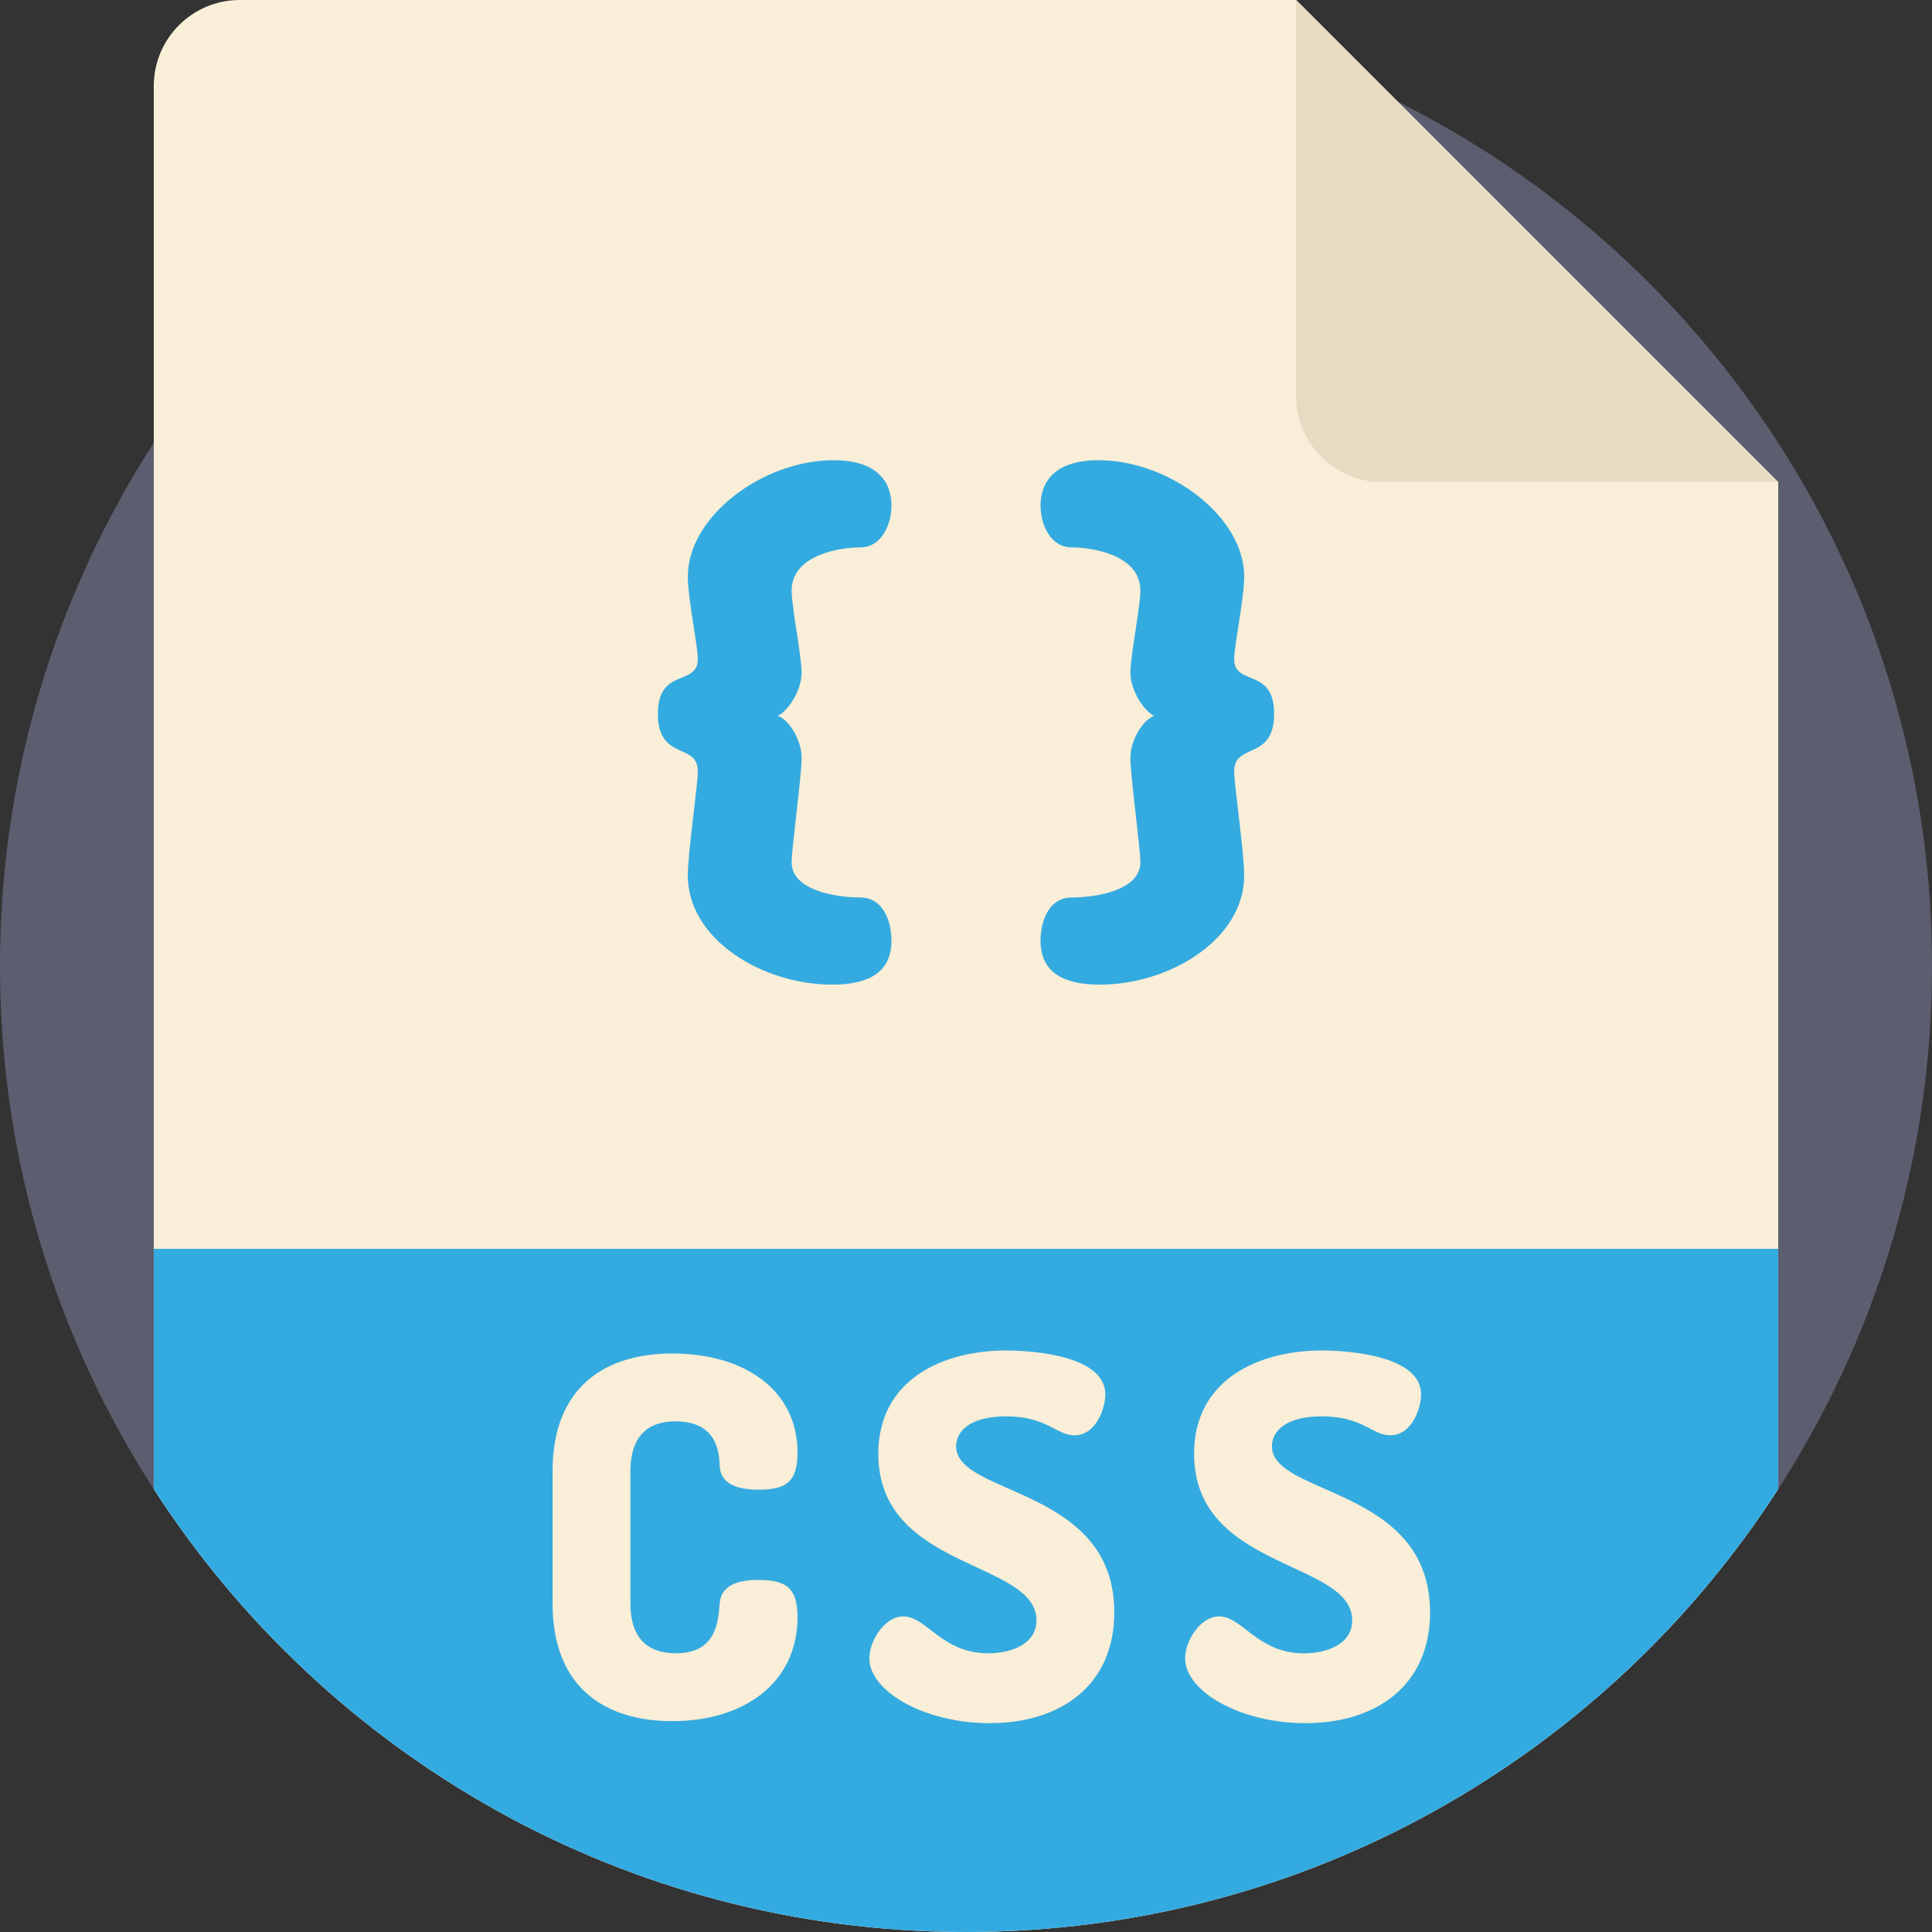 <?xml version="1.0" encoding="iso-8859-1"?>
<!-- Generator: Adobe Illustrator 19.0.0, SVG Export Plug-In . SVG Version: 6.00 Build 0)  -->
<svg xmlns="http://www.w3.org/2000/svg" xmlns:xlink="http://www.w3.org/1999/xlink" version="1.1" id="Capa_1" x="0px" y="0px" viewBox="0 0 512 512" style="enable-background:new 0 0 512 512;" xml:space="preserve">
<rect x="0" y="0" width="512" height="512" fill="#333333" stroke="none"/>
<path style="fill:#5C5E70;" d="M512,256c0,19.508-2.184,38.494-6.311,56.738c-6.416,28.348-17.533,54.909-32.496,78.817  c-0.637,1.024-1.285,2.048-1.943,3.072C425.681,465.251,346.3,512,256,512S86.319,465.251,40.751,394.627  c-19.822-30.699-33.249-65.912-38.4-103.769c-1.191-8.735-1.933-17.617-2.215-26.624C0.042,261.496,0,258.759,0,256  c0-24.9,3.553-48.964,10.177-71.722c2.654-9.101,5.799-17.993,9.415-26.645c5.862-14.106,12.967-27.564,21.159-40.26  C86.319,46.749,165.7,0,256,0s169.681,46.749,215.249,117.373c10.365,16.06,18.986,33.353,25.59,51.618  c3.124,8.673,5.81,17.565,8.004,26.645c2.111,8.714,3.772,17.607,4.953,26.645c1.16,8.746,1.86,17.638,2.111,26.645  C511.969,251.277,512,253.628,512,256z"/>
<path style="fill:#F9EED7;" d="M471.249,127.76v266.867C425.681,465.251,346.3,512,256,512S86.319,465.251,40.751,394.627V22.8  c0-12.591,10.209-22.8,22.8-22.8h279.939L471.249,127.76z"/>
<path style="fill:#E8DBC4;" d="M343.489,104.958V0l127.76,127.76H366.291C353.698,127.76,343.489,117.551,343.489,104.958z"/>
<path style="fill:#34ABE0;" d="M471.249,330.961v63.666C425.681,465.251,346.3,512,256,512S86.319,465.251,40.751,394.627v-63.666  L471.249,330.961L471.249,330.961z"/>
<g>
	<path style="fill:#F9EED7;" d="M178.961,376.669c-7.536,0-11.898,4.231-11.898,13.22v35.034c0,8.99,4.362,13.221,12.031,13.221   c10.576,0,11.238-8.065,11.634-13.221c0.397-4.891,4.892-6.214,10.18-6.214c7.139,0,10.444,1.851,10.444,9.783   c0,17.584-14.279,27.631-33.184,27.631c-17.319,0-31.729-8.462-31.729-31.201v-35.034c0-22.739,14.41-31.201,31.729-31.201   c18.905,0,33.184,9.519,33.184,26.309c0,7.932-3.305,9.783-10.312,9.783c-5.552,0-10.048-1.454-10.312-6.214   C190.596,385.131,190.199,376.669,178.961,376.669z"/>
	<path style="fill:#F9EED7;" d="M274.673,429.42c0-15.997-41.909-13.221-41.909-44.157c0-19.831,17.318-27.367,33.845-27.367   c7.007,0,26.31,1.322,26.31,11.634c0,3.569-2.379,10.841-8.197,10.841c-4.759,0-7.271-5.024-18.112-5.024   c-9.386,0-13.22,3.834-13.22,7.933c0,13.22,41.909,10.709,41.909,44.025c0,19.038-13.881,29.349-33.052,29.349   c-17.318,0-31.861-8.462-31.861-17.186c0-4.495,3.966-11.105,8.99-11.105c6.213,0,10.179,9.783,22.476,9.783   C267.931,438.146,274.673,435.766,274.673,429.42z"/>
	<path style="fill:#F9EED7;" d="M358.355,429.42c0-15.997-41.909-13.221-41.909-44.157c0-19.831,17.318-27.367,33.845-27.367   c7.007,0,26.31,1.322,26.31,11.634c0,3.569-2.379,10.841-8.197,10.841c-4.759,0-7.271-5.024-18.112-5.024   c-9.386,0-13.22,3.834-13.22,7.933c0,13.22,41.909,10.709,41.909,44.025c0,19.038-13.881,29.349-33.052,29.349   c-17.318,0-31.861-8.462-31.861-17.186c0-4.495,3.966-11.105,8.99-11.105c6.213,0,10.179,9.783,22.476,9.783   C351.612,438.146,358.355,435.766,358.355,429.42z"/>
</g>
<g>
	<path style="fill:#34ABE0;" d="M184.925,174.698c0-3.704-2.646-16.05-2.646-21.871c0-16.05,19.93-30.865,38.626-30.865   c12.169,0,15.345,6.35,15.345,11.993c0,5.115-2.646,11.111-8.29,11.111c-5.29,0-18.167,1.94-18.167,11.465   c0,4.233,2.646,17.46,2.646,21.693c0,5.291-4.234,10.758-6.35,11.465c2.469,0.705,6.35,5.82,6.35,11.288   c0,4.409-2.646,23.987-2.646,27.514c0,7.584,11.993,9.348,18.167,9.348c6.525,0,8.29,7.054,8.29,11.464   c0,7.937-5.468,11.641-15.697,11.641c-18.519,0-38.273-11.993-38.273-28.925c0-6.173,2.646-23.81,2.646-27.69   c0-7.584-10.583-2.646-10.583-15.168C174.342,176.814,184.925,181.929,184.925,174.698z"/>
	<path style="fill:#34ABE0;" d="M327.076,204.328c0,3.88,2.645,21.518,2.645,27.69c0,16.932-19.753,28.925-38.272,28.925   c-10.23,0-15.696-3.704-15.696-11.641c0-4.409,1.764-11.464,8.29-11.464c6.172,0,18.167-1.764,18.167-9.348   c0-3.527-2.646-23.105-2.646-27.514c0-5.467,3.881-10.582,6.349-11.288c-2.116-0.705-6.349-6.173-6.349-11.465   c0-4.233,2.646-17.46,2.646-21.693c0-9.524-12.875-11.465-18.167-11.465c-5.643,0-8.29-5.997-8.29-11.111   c0-5.643,3.174-11.993,15.345-11.993c18.695,0,38.625,14.816,38.625,30.865c0,5.82-2.645,18.167-2.645,21.871   c0,7.231,10.582,2.116,10.582,14.462C337.658,201.682,327.076,196.744,327.076,204.328z"/>
</g>
<g>
</g>
<g>
</g>
<g>
</g>
<g>
</g>
<g>
</g>
<g>
</g>
<g>
</g>
<g>
</g>
<g>
</g>
<g>
</g>
<g>
</g>
<g>
</g>
<g>
</g>
<g>
</g>
<g>
</g>
</svg>
